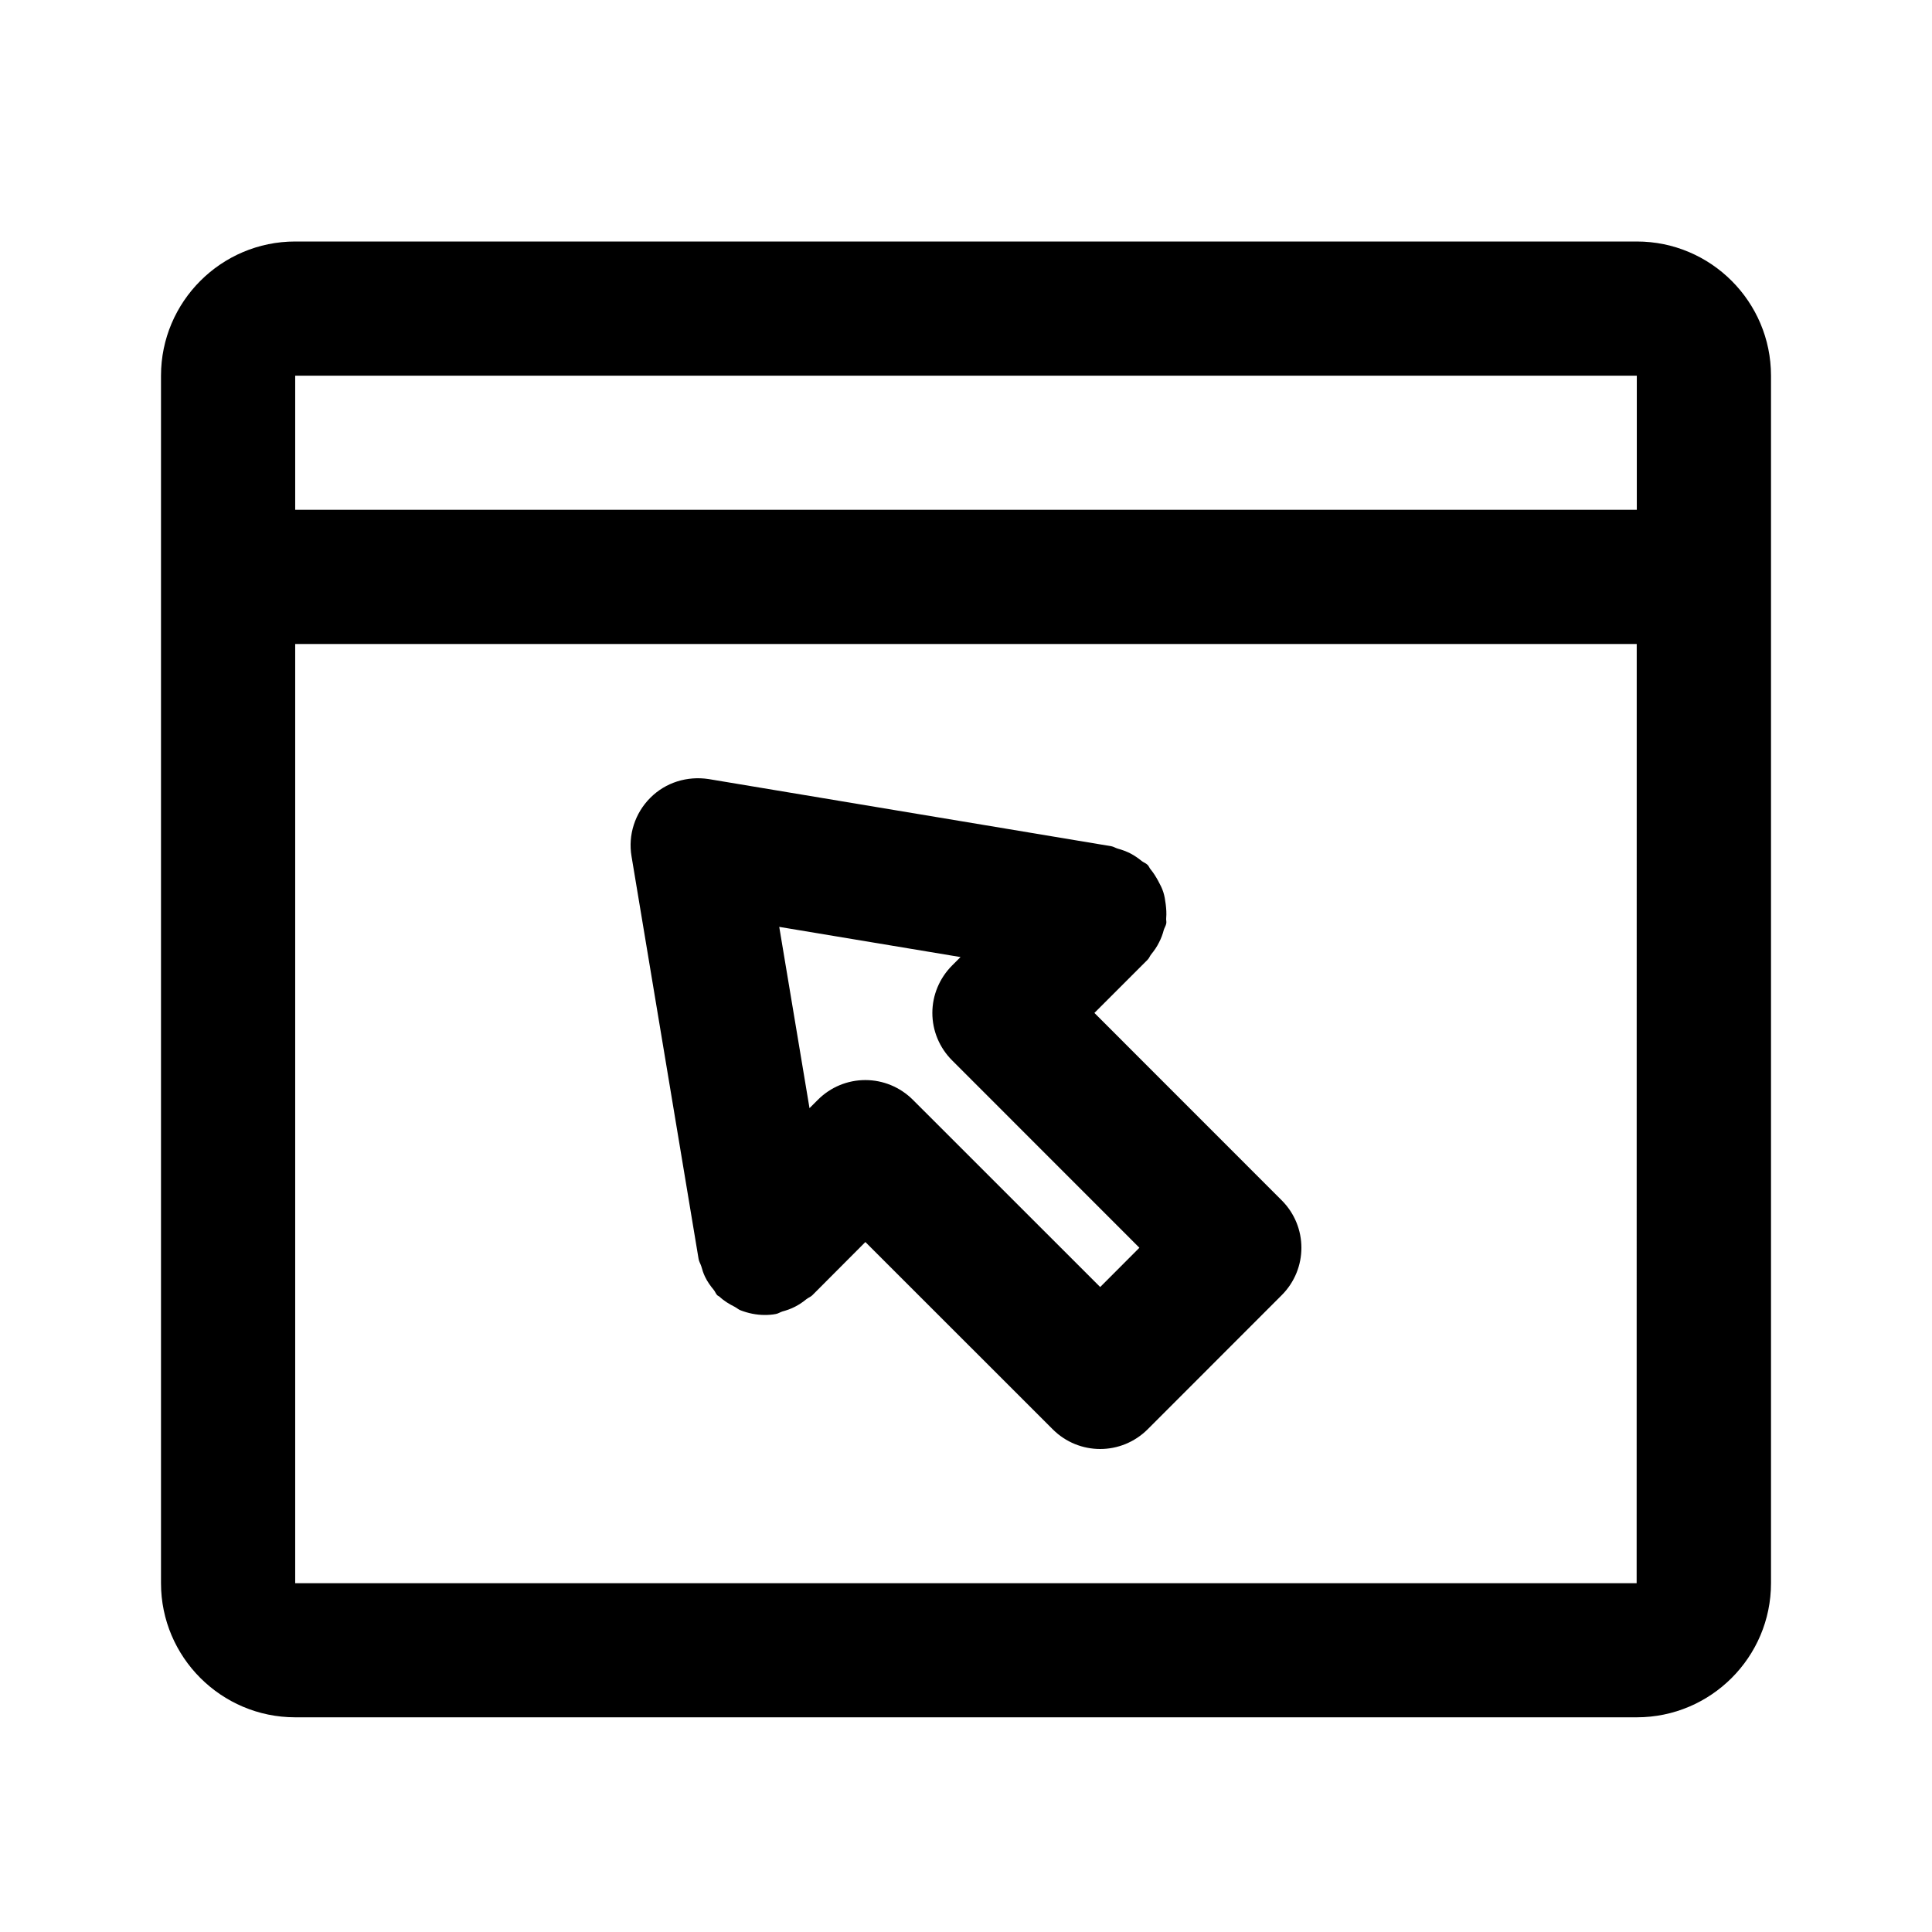 <svg viewBox="0 0 24 24" fill="none" xmlns="http://www.w3.org/2000/svg">
<path fill-rule="evenodd" clip-rule="evenodd" d="M20.333 21.333H3.667C2.748 21.333 2 20.585 2 19.667V4.667C2 3.748 2.748 3 3.667 3H20.333C21.253 3 22 3.748 22 4.667V19.667C22 20.585 21.253 21.333 20.333 21.333ZM3.667 19.667H20.331L20.332 8H3.667V19.667ZM3.667 4.667V6.333H20.333V4.667H3.667ZM14.256 17.756C14.093 17.918 13.88 18 13.667 18C13.453 18 13.24 17.918 13.078 17.756L10.75 15.429L10.09 16.091C10.068 16.112 10.039 16.121 10.016 16.14C9.973 16.175 9.928 16.206 9.877 16.232C9.825 16.259 9.773 16.277 9.718 16.292C9.69 16.301 9.667 16.318 9.638 16.323C9.592 16.332 9.546 16.335 9.501 16.335H9.5H9.499C9.394 16.335 9.293 16.313 9.199 16.277C9.173 16.267 9.152 16.247 9.127 16.234C9.058 16.199 8.994 16.161 8.938 16.108C8.93 16.101 8.919 16.098 8.911 16.091C8.891 16.071 8.884 16.044 8.866 16.023C8.824 15.972 8.787 15.921 8.758 15.86C8.738 15.818 8.724 15.776 8.712 15.731C8.702 15.699 8.683 15.672 8.678 15.638L7.845 10.637C7.8 10.372 7.888 10.101 8.078 9.911C8.268 9.72 8.536 9.637 8.804 9.678L13.804 10.512C13.833 10.517 13.857 10.534 13.885 10.542C13.94 10.557 13.992 10.576 14.043 10.602C14.094 10.629 14.139 10.66 14.183 10.696C14.206 10.714 14.234 10.722 14.256 10.744C14.273 10.761 14.278 10.782 14.293 10.799C14.33 10.844 14.359 10.891 14.387 10.942C14.412 10.988 14.435 11.032 14.451 11.082C14.467 11.131 14.474 11.181 14.481 11.233C14.488 11.291 14.492 11.346 14.487 11.404C14.484 11.427 14.492 11.447 14.488 11.47C14.483 11.5 14.466 11.523 14.457 11.552C14.443 11.607 14.424 11.657 14.398 11.707C14.371 11.762 14.338 11.809 14.3 11.856C14.283 11.877 14.276 11.902 14.256 11.922L13.595 12.583L15.922 14.911C16.248 15.237 16.248 15.763 15.922 16.089L14.256 17.756ZM11.827 13.172C11.671 13.016 11.582 12.805 11.582 12.583C11.582 12.362 11.671 12.151 11.827 11.994L11.932 11.889L9.68 11.514L10.056 13.766L10.161 13.661C10.317 13.505 10.528 13.417 10.749 13.417H10.75C10.971 13.417 11.182 13.505 11.339 13.661L13.667 15.988L14.154 15.5L11.827 13.172Z" fill="currentColor"/>
</svg>